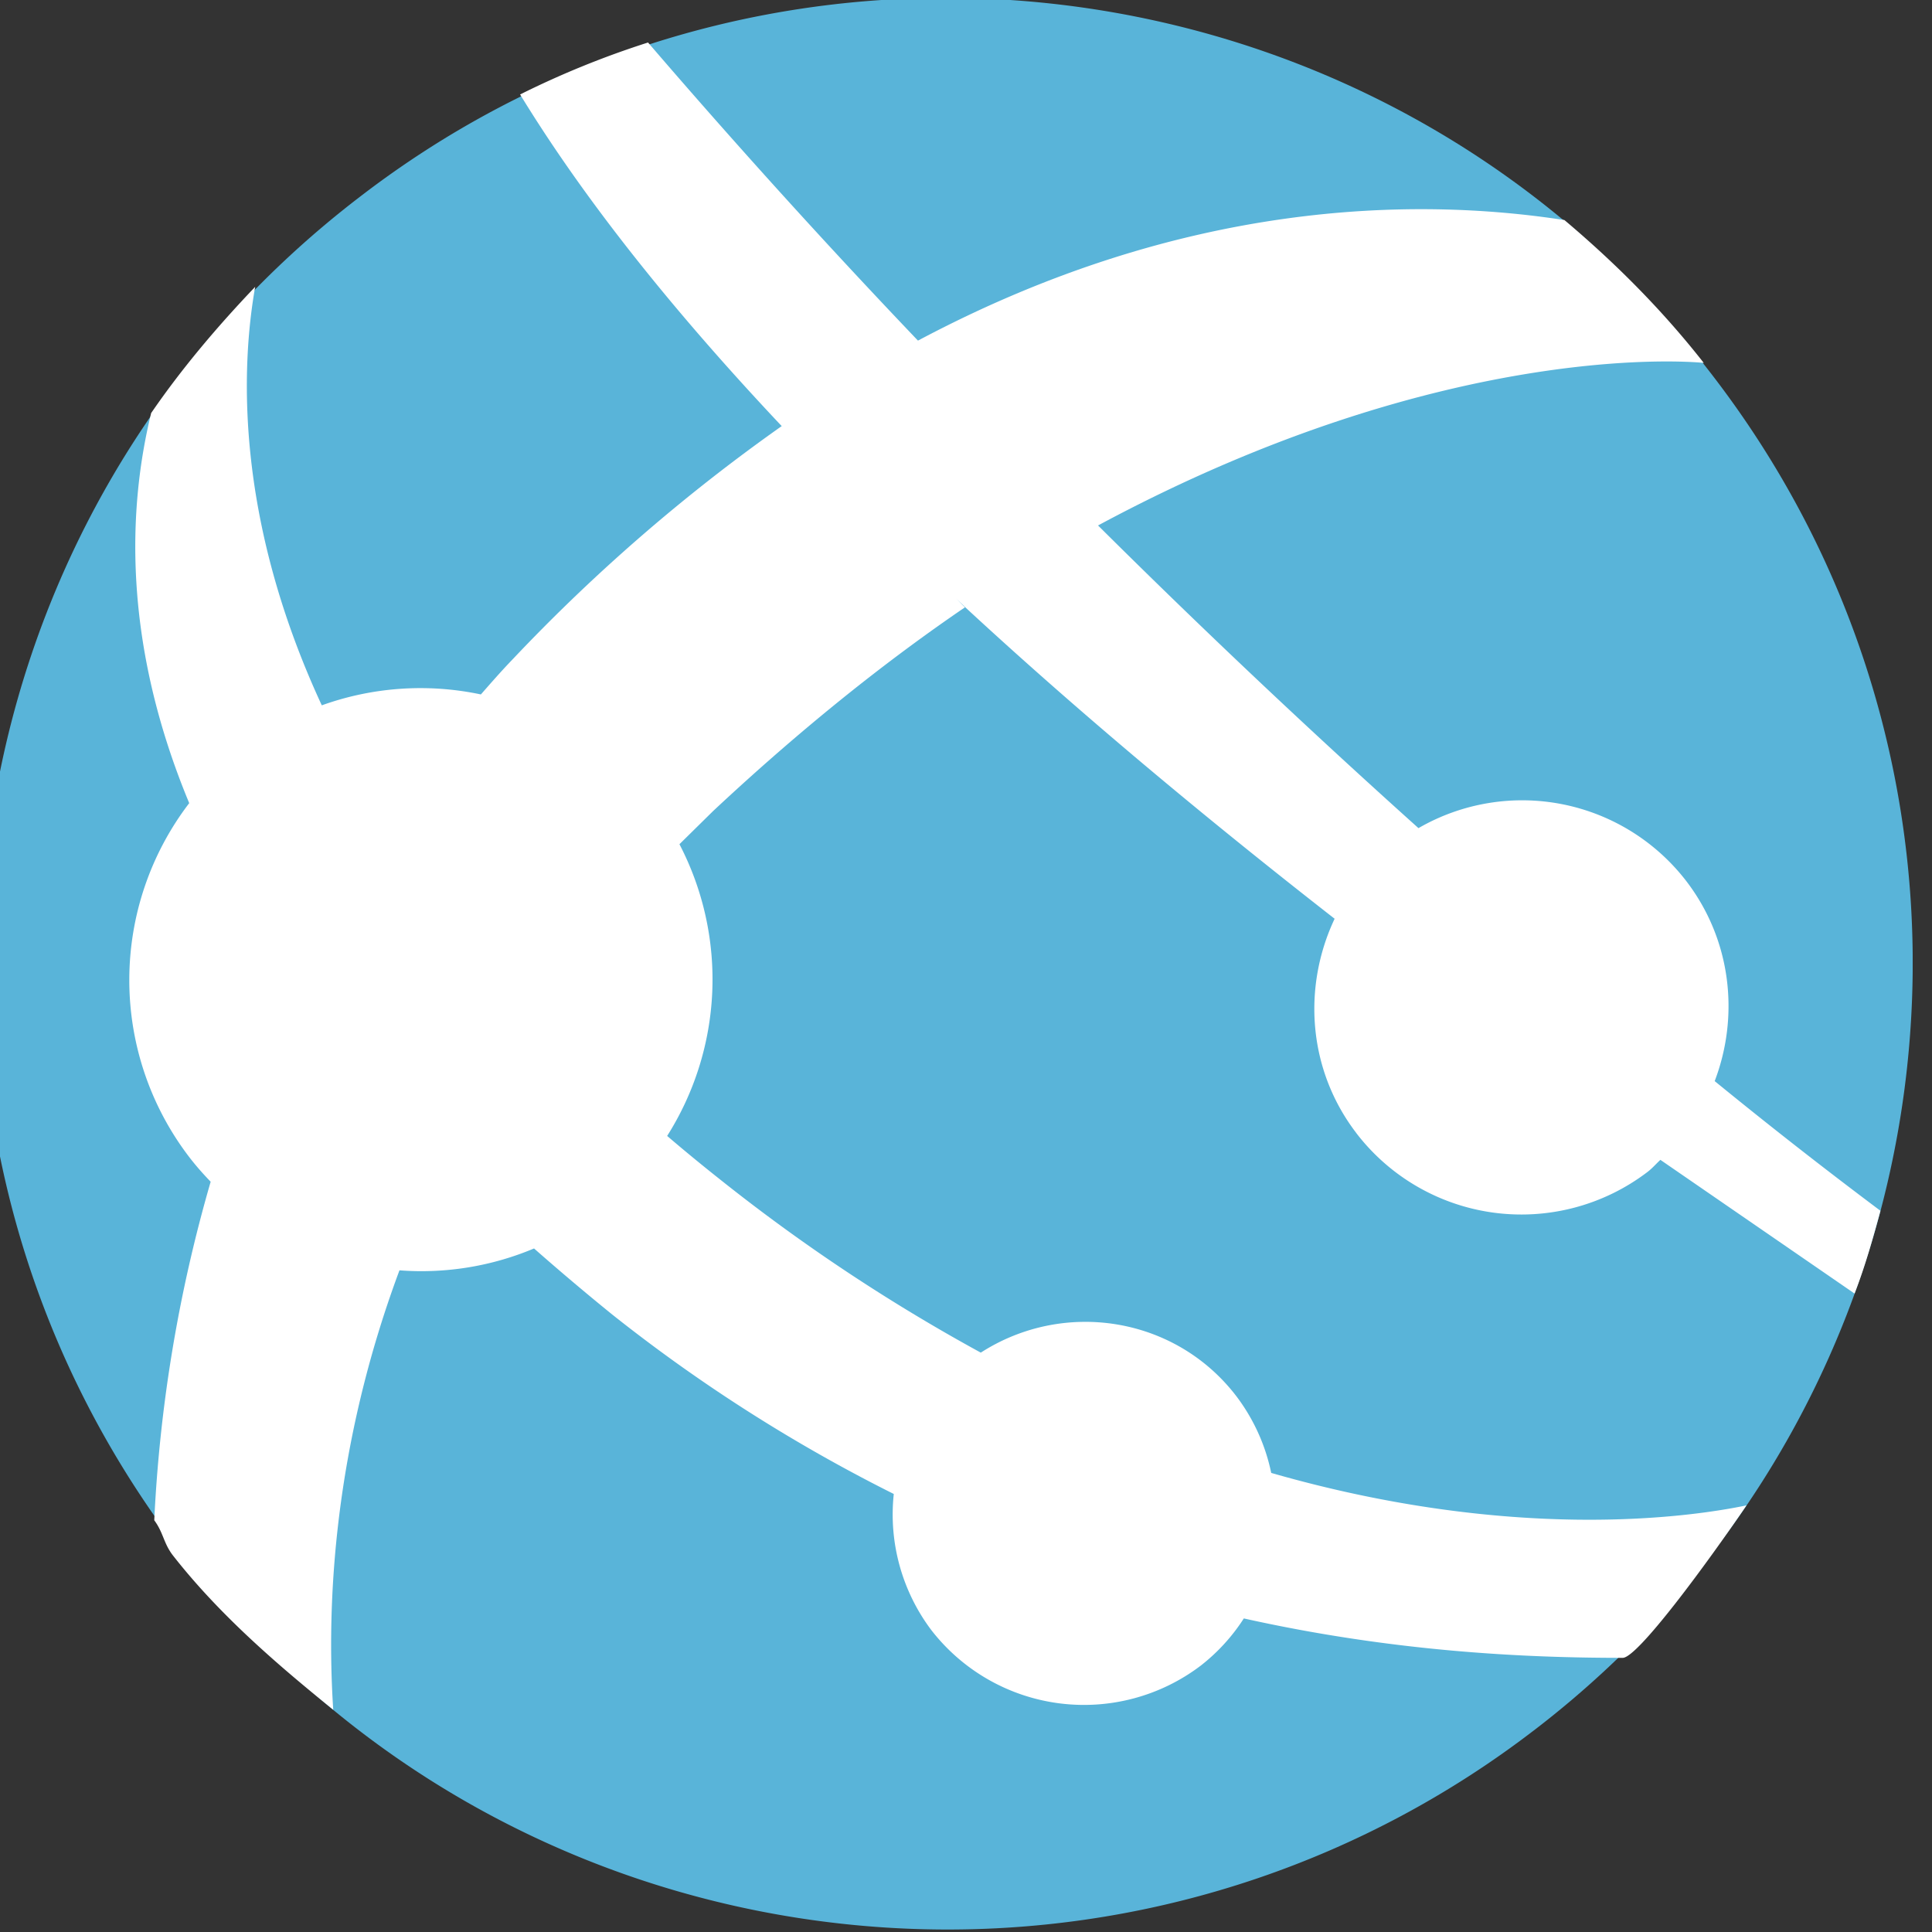 <?xml version="1.0" encoding="UTF-8"?>
<!-- Do not edit this file with editors other than draw.io -->
<!DOCTYPE svg PUBLIC "-//W3C//DTD SVG 1.1//EN" "http://www.w3.org/Graphics/SVG/1.1/DTD/svg11.dtd">
<svg xmlns="http://www.w3.org/2000/svg" style="background: transparent; background-color: transparent; color-scheme: light dark;" xmlns:xlink="http://www.w3.org/1999/xlink" version="1.1" width="50px" height="50px" viewBox="-0.5 -0.5 50 50" content="&lt;mxfile host=&quot;app.diagrams.net&quot; agent=&quot;Mozilla/5.0 (Windows NT 10.0; Win64; x64) AppleWebKit/537.36 (KHTML, like Gecko) Chrome/140.0.0.0 Safari/537.36 Edg/140.0.0.0&quot; version=&quot;28.2.1&quot; scale=&quot;1&quot; border=&quot;0&quot;&gt;&#10;  &lt;diagram name=&quot;Página-1&quot; id=&quot;3cNPdbCziXDuuPjazteK&quot;&gt;&#10;    &lt;mxGraphModel dx=&quot;-739&quot; dy=&quot;239&quot; grid=&quot;1&quot; gridSize=&quot;10&quot; guides=&quot;1&quot; tooltips=&quot;1&quot; connect=&quot;1&quot; arrows=&quot;1&quot; fold=&quot;1&quot; page=&quot;1&quot; pageScale=&quot;1&quot; pageWidth=&quot;1169&quot; pageHeight=&quot;827&quot; math=&quot;0&quot; shadow=&quot;0&quot;&gt;&#10;      &lt;root&gt;&#10;        &lt;mxCell id=&quot;0&quot; /&gt;&#10;        &lt;mxCell id=&quot;1&quot; parent=&quot;0&quot; /&gt;&#10;        &lt;mxCell id=&quot;2&quot; value=&quot;&quot; style=&quot;image;sketch=0;aspect=fixed;html=1;points=[];align=center;fontSize=12;image=img/lib/mscae/App_Services.svg;&quot; vertex=&quot;1&quot; parent=&quot;1&quot;&gt;&#10;          &lt;mxGeometry x=&quot;2020&quot; y=&quot;1016.44&quot; width=&quot;50&quot; height=&quot;50&quot; as=&quot;geometry&quot; /&gt;&#10;        &lt;/mxCell&gt;&#10;      &lt;/root&gt;&#10;    &lt;/mxGraphModel&gt;&#10;  &lt;/diagram&gt;&#10;&lt;/mxfile&gt;&#10;"><rect x="-0.5" y="-0.5" width="50" height="50" fill="#333333" stroke="none"/><defs/><g><g data-cell-id="0"><g data-cell-id="1"><g data-cell-id="uOOALo2DKPWJv4Zl2InU-14"/><g data-cell-id="PWcl52z3s0DC5GnzDYlG-45"/><g data-cell-id="tNyDVrq7xn07N7F-I11H-6"/><g data-cell-id="XJ7bKyOL_0hXQwAjq0tB-6"><g data-cell-id="k1JllifY1ONITGKvBEEt-2"/></g><g data-cell-id="tNyDVrq7xn07N7F-I11H-15"/><g data-cell-id="DSkeY8nCQNupa7w5vkUk-1"/><g data-cell-id="sseqbpUNzScJq1bjxb9B-1"/><g data-cell-id="sseqbpUNzScJq1bjxb9B-2"/><g data-cell-id="sseqbpUNzScJq1bjxb9B-3"/><g data-cell-id="xJlOHiyQF1a7nc-b1wtQ-2"><g data-cell-id="GjjvbM5h421W723VHPB8-21"/></g><g data-cell-id="D5QDWhqFUs2y9TANpYPk-1"/><g data-cell-id="xJlOHiyQF1a7nc-b1wtQ-3"/><g data-cell-id="xJlOHiyQF1a7nc-b1wtQ-1"/><g data-cell-id="G_nE93u9n-B-lsNTsYu3-1"/><g data-cell-id="G_nE93u9n-B-lsNTsYu3-2"/><g data-cell-id="zhKt3fNSLgRZPjDAheu--1"/><g data-cell-id="UvL_e13xT3raBQWUSXP_-1"/><g data-cell-id="GsSff52rk4mW3boRFP0h-7"/><g data-cell-id="GsSff52rk4mW3boRFP0h-9"/><g data-cell-id="ZdjWKGI6bNVlR5FEHZFW-1"/><g data-cell-id="ZdjWKGI6bNVlR5FEHZFW-3"/><g data-cell-id="bX_caWo315ZGvje-jDk6-1"/><g data-cell-id="Y_fi08IE4hqae7w_Tzpa-50"/><g data-cell-id="5oGYHbYtzKlPw1tetjBF-1"/><g data-cell-id="Xi5JFZRx89JYbO38NMBw-14"/><g data-cell-id="WDzIs54vf-4zkKUbdtyc-36"/><g data-cell-id="WDzIs54vf-4zkKUbdtyc-37"/><g data-cell-id="ZaXfXQEHGXenIxnQw5f_-3"><g data-cell-id="k1JllifY1ONITGKvBEEt-3"/></g><g data-cell-id="1WoK9DH8LehlSpO7o1Ps-2"/><g data-cell-id="1WoK9DH8LehlSpO7o1Ps-4"/><g data-cell-id="1WoK9DH8LehlSpO7o1Ps-5"/><g data-cell-id="1WoK9DH8LehlSpO7o1Ps-6"/><g data-cell-id="1WoK9DH8LehlSpO7o1Ps-7"/><g data-cell-id="1WoK9DH8LehlSpO7o1Ps-8"/><g data-cell-id="1WoK9DH8LehlSpO7o1Ps-9"/><g data-cell-id="1WoK9DH8LehlSpO7o1Ps-10"/><g data-cell-id="-kmVXlDiMHHaOPHUomdn-1"/><g data-cell-id="Xi5JFZRx89JYbO38NMBw-3"/><g data-cell-id="Xi5JFZRx89JYbO38NMBw-4"/><g data-cell-id="Xi5JFZRx89JYbO38NMBw-5"/><g data-cell-id="Xi5JFZRx89JYbO38NMBw-6"/><g data-cell-id="Xi5JFZRx89JYbO38NMBw-7"/><g data-cell-id="Xi5JFZRx89JYbO38NMBw-8"/><g data-cell-id="Xi5JFZRx89JYbO38NMBw-9"/><g data-cell-id="Xi5JFZRx89JYbO38NMBw-10"/><g data-cell-id="Xi5JFZRx89JYbO38NMBw-11"/><g data-cell-id="Xi5JFZRx89JYbO38NMBw-12"/><g data-cell-id="Xi5JFZRx89JYbO38NMBw-13"/><g data-cell-id="Xi5JFZRx89JYbO38NMBw-15"/><g data-cell-id="Xi5JFZRx89JYbO38NMBw-16"/><g data-cell-id="Xi5JFZRx89JYbO38NMBw-17"/><g data-cell-id="Xi5JFZRx89JYbO38NMBw-18"/><g data-cell-id="KTjtkFEQTRu0PTSYvWHU-1"/><g data-cell-id="KTjtkFEQTRu0PTSYvWHU-2"/><g data-cell-id="KTjtkFEQTRu0PTSYvWHU-3"/><g data-cell-id="KTjtkFEQTRu0PTSYvWHU-4"/><g data-cell-id="KTjtkFEQTRu0PTSYvWHU-6"><g data-cell-id="PWcl52z3s0DC5GnzDYlG-118"/></g><g data-cell-id="KTjtkFEQTRu0PTSYvWHU-9"><g data-cell-id="GjjvbM5h421W723VHPB8-13"/></g><g data-cell-id="GjjvbM5h421W723VHPB8-23"/><g data-cell-id="VUqcab7APsS4K7rV5SsV-1"/><g data-cell-id="VUqcab7APsS4K7rV5SsV-2"/><g data-cell-id="VUqcab7APsS4K7rV5SsV-3"/><g data-cell-id="VUqcab7APsS4K7rV5SsV-4"/><g data-cell-id="VUqcab7APsS4K7rV5SsV-5"/><g data-cell-id="VUqcab7APsS4K7rV5SsV-6"/><g data-cell-id="VUqcab7APsS4K7rV5SsV-7"/><g data-cell-id="VUqcab7APsS4K7rV5SsV-8"/><g data-cell-id="VUqcab7APsS4K7rV5SsV-9"/><g data-cell-id="VUqcab7APsS4K7rV5SsV-10"/><g data-cell-id="VUqcab7APsS4K7rV5SsV-11"/><g data-cell-id="VUqcab7APsS4K7rV5SsV-12"/><g data-cell-id="VUqcab7APsS4K7rV5SsV-13"/><g data-cell-id="VUqcab7APsS4K7rV5SsV-14"/><g data-cell-id="VUqcab7APsS4K7rV5SsV-15"/><g data-cell-id="VUqcab7APsS4K7rV5SsV-16"/><g data-cell-id="VUqcab7APsS4K7rV5SsV-17"/><g data-cell-id="VUqcab7APsS4K7rV5SsV-18"/><g data-cell-id="VUqcab7APsS4K7rV5SsV-21"/><g data-cell-id="VUqcab7APsS4K7rV5SsV-23"/><g data-cell-id="VUqcab7APsS4K7rV5SsV-24"><g><g><svg height="50" width="50" xmlns="http://www.w3.org/2000/svg" x="-1" y="-0.56" viewBox="0 0 50 49.99" style="font-family: initial;"><path fill="#59b4d9" d="M40.193 44.84a24.898 24.898 0 0 1-15.167 5.151c-7.52 0-14.956-3.376-19.87-9.803-8.396-10.962-6.324-26.64 4.658-35.04C14.343 1.663 19.686 0 24.98 0c7.52 0 14.958 3.376 19.87 9.81 8.398 10.96 6.305 26.64-4.656 35.03"/><path fill="#fff" d="M35.6 29.378a5.385 5.385 0 0 0 7.541 1.004c.123-.094.218-.208.33-.31l5.025 3.46c.28-.723.472-1.417.67-2.142a130.857 130.857 0 0 1-4.29-3.356c.64-1.68.437-3.64-.73-5.17a5.36 5.36 0 0 0-6.936-1.377 224.317 224.317 0 0 1-8.293-7.833c9.165-4.93 15.676-4.207 15.676-4.207-1.087-1.386-2.305-2.6-3.606-3.697-3.865-.597-9.87-.53-16.73 3.12l-.002-.003h-.001a200.322 200.322 0 0 1-6.983-7.712A23.264 23.264 0 0 0 13.96 2.5c1.75 2.862 4.102 5.75 6.754 8.565l.017.017a46.293 46.293 0 0 0-6.944 6.015c-.3.31-.57.62-.842.93a7.546 7.546 0 0 0-4.117.282C6.564 13.425 6.746 9.5 7.104 7.478c-.983 1.03-1.9 2.113-2.692 3.267-.59 2.415-.76 5.898.985 10.095a7.538 7.538 0 0 0-.005 9.153c.176.23.364.442.56.645a37.87 37.87 0 0 0-1.46 8.761c.237.322.237.582.472.896 1.2 1.538 2.705 2.834 4.16 4.008-.18-2.75.014-6.806 1.714-11.372a7.507 7.507 0 0 0 3.483-.566 64.73 64.73 0 0 0 2.025 1.711 41.672 41.672 0 0 0 7.285 4.643 4.974 4.974 0 0 0 .968 3.518 4.998 4.998 0 0 0 6.983.919 4.918 4.918 0 0 0 1.108-1.216c3.89.866 7.287 1.02 9.806 1.02.386 0 2.177-2.436 3.203-3.946-1.534.32-6.083.946-12.3-.84a4.952 4.952 0 0 0-.898-1.98c-1.58-2.07-4.466-2.518-6.618-1.133a46.853 46.853 0 0 1-6.758-4.49 46.422 46.422 0 0 1-1.359-1.118 7.578 7.578 0 0 0 .318-7.55l.87-.857c2.31-2.16 4.485-3.887 6.52-5.274-.082-.076-.156-.156-.236-.233l.24.227-.002.001c3.12 2.886 6.43 5.62 9.564 8.065-.83 1.758-.7 3.9.562 5.547z"/></svg></g></g></g><g data-cell-id="VUqcab7APsS4K7rV5SsV-25"/><g data-cell-id="VUqcab7APsS4K7rV5SsV-26"/><g data-cell-id="VUqcab7APsS4K7rV5SsV-27"/><g data-cell-id="VUqcab7APsS4K7rV5SsV-28"/><g data-cell-id="VUqcab7APsS4K7rV5SsV-29"/><g data-cell-id="VUqcab7APsS4K7rV5SsV-31"/><g data-cell-id="VUqcab7APsS4K7rV5SsV-32"/><g data-cell-id="VUqcab7APsS4K7rV5SsV-33"/><g data-cell-id="VUqcab7APsS4K7rV5SsV-35"/><g data-cell-id="VUqcab7APsS4K7rV5SsV-36"/><g data-cell-id="VUqcab7APsS4K7rV5SsV-37"/><g data-cell-id="VUqcab7APsS4K7rV5SsV-38"/><g data-cell-id="VUqcab7APsS4K7rV5SsV-39"/><g data-cell-id="VUqcab7APsS4K7rV5SsV-40"/><g data-cell-id="KzyBjMlc0K8jshJqQvdp-2"><g data-cell-id="KzyBjMlc0K8jshJqQvdp-4"/></g><g data-cell-id="KzyBjMlc0K8jshJqQvdp-1"/><g data-cell-id="rGORHgAdceWWBniuG1m0-1"/><g data-cell-id="vrxTuX8FkNkkHSooEGDv-1"/><g data-cell-id="YFZb5_tPRlBtAhunmx_L-1"/><g data-cell-id="CaNAWcm8J6Bspn0ca1q1-1"/><g data-cell-id="PWcl52z3s0DC5GnzDYlG-1"/><g data-cell-id="PWcl52z3s0DC5GnzDYlG-2"/><g data-cell-id="PWcl52z3s0DC5GnzDYlG-3"/><g data-cell-id="PWcl52z3s0DC5GnzDYlG-4"><g data-cell-id="PWcl52z3s0DC5GnzDYlG-5"/><g data-cell-id="PWcl52z3s0DC5GnzDYlG-6"/></g><g data-cell-id="PWcl52z3s0DC5GnzDYlG-7"/><g data-cell-id="PWcl52z3s0DC5GnzDYlG-8"/><g data-cell-id="PWcl52z3s0DC5GnzDYlG-9"/><g data-cell-id="PWcl52z3s0DC5GnzDYlG-10"><g data-cell-id="PWcl52z3s0DC5GnzDYlG-11"/></g><g data-cell-id="PWcl52z3s0DC5GnzDYlG-44"><g data-cell-id="PWcl52z3s0DC5GnzDYlG-46"/></g><g data-cell-id="PWcl52z3s0DC5GnzDYlG-12"/><g data-cell-id="PWcl52z3s0DC5GnzDYlG-13"><g data-cell-id="PWcl52z3s0DC5GnzDYlG-14"/></g><g data-cell-id="PWcl52z3s0DC5GnzDYlG-15"/><g data-cell-id="PWcl52z3s0DC5GnzDYlG-16"/><g data-cell-id="PWcl52z3s0DC5GnzDYlG-17"/><g data-cell-id="PWcl52z3s0DC5GnzDYlG-18"/><g data-cell-id="PWcl52z3s0DC5GnzDYlG-19"><g data-cell-id="PWcl52z3s0DC5GnzDYlG-20"/></g><g data-cell-id="PWcl52z3s0DC5GnzDYlG-21"/><g data-cell-id="tdhGAQqWazpuTgMG0M6x-4"/><g data-cell-id="tdhGAQqWazpuTgMG0M6x-5"/><g data-cell-id="PWcl52z3s0DC5GnzDYlG-22"/><g data-cell-id="PWcl52z3s0DC5GnzDYlG-23"/><g data-cell-id="PWcl52z3s0DC5GnzDYlG-24"/><g data-cell-id="PWcl52z3s0DC5GnzDYlG-25"/><g data-cell-id="PWcl52z3s0DC5GnzDYlG-26"/><g data-cell-id="PWcl52z3s0DC5GnzDYlG-27"><g data-cell-id="PWcl52z3s0DC5GnzDYlG-28"/></g><g data-cell-id="PWcl52z3s0DC5GnzDYlG-29"/><g data-cell-id="PWcl52z3s0DC5GnzDYlG-30"/><g data-cell-id="PWcl52z3s0DC5GnzDYlG-31"><g data-cell-id="PWcl52z3s0DC5GnzDYlG-32"/></g><g data-cell-id="PWcl52z3s0DC5GnzDYlG-33"><g data-cell-id="PWcl52z3s0DC5GnzDYlG-34"/></g><g data-cell-id="PWcl52z3s0DC5GnzDYlG-35"><g data-cell-id="PWcl52z3s0DC5GnzDYlG-36"/></g><g data-cell-id="PWcl52z3s0DC5GnzDYlG-37"><g data-cell-id="PWcl52z3s0DC5GnzDYlG-38"/><g data-cell-id="PWcl52z3s0DC5GnzDYlG-39"/></g><g data-cell-id="PWcl52z3s0DC5GnzDYlG-40"/><g data-cell-id="PWcl52z3s0DC5GnzDYlG-41"/><g data-cell-id="PWcl52z3s0DC5GnzDYlG-42"/><g data-cell-id="PWcl52z3s0DC5GnzDYlG-43"/><g data-cell-id="PWcl52z3s0DC5GnzDYlG-47"/><g data-cell-id="PWcl52z3s0DC5GnzDYlG-48"/><g data-cell-id="PWcl52z3s0DC5GnzDYlG-53"/><g data-cell-id="PWcl52z3s0DC5GnzDYlG-56"/><g data-cell-id="PWcl52z3s0DC5GnzDYlG-57"/><g data-cell-id="PWcl52z3s0DC5GnzDYlG-58"/><g data-cell-id="PWcl52z3s0DC5GnzDYlG-59"/><g data-cell-id="PWcl52z3s0DC5GnzDYlG-60"/><g data-cell-id="PWcl52z3s0DC5GnzDYlG-61"/><g data-cell-id="PWcl52z3s0DC5GnzDYlG-62"/><g data-cell-id="PWcl52z3s0DC5GnzDYlG-63"/><g data-cell-id="PWcl52z3s0DC5GnzDYlG-64"/><g data-cell-id="PWcl52z3s0DC5GnzDYlG-65"/><g data-cell-id="PWcl52z3s0DC5GnzDYlG-66"/><g data-cell-id="PWcl52z3s0DC5GnzDYlG-67"/><g data-cell-id="PWcl52z3s0DC5GnzDYlG-69"/><g data-cell-id="PWcl52z3s0DC5GnzDYlG-73"/><g data-cell-id="PWcl52z3s0DC5GnzDYlG-74"/><g data-cell-id="PWcl52z3s0DC5GnzDYlG-75"/><g data-cell-id="PWcl52z3s0DC5GnzDYlG-76"><g data-cell-id="PWcl52z3s0DC5GnzDYlG-77"/><g data-cell-id="PWcl52z3s0DC5GnzDYlG-78"/></g><g data-cell-id="PWcl52z3s0DC5GnzDYlG-79"/><g data-cell-id="PWcl52z3s0DC5GnzDYlG-80"/><g data-cell-id="PWcl52z3s0DC5GnzDYlG-81"/><g data-cell-id="PWcl52z3s0DC5GnzDYlG-82"><g data-cell-id="PWcl52z3s0DC5GnzDYlG-83"/></g><g data-cell-id="PWcl52z3s0DC5GnzDYlG-84"><g data-cell-id="PWcl52z3s0DC5GnzDYlG-85"/></g><g data-cell-id="PWcl52z3s0DC5GnzDYlG-86"/><g data-cell-id="PWcl52z3s0DC5GnzDYlG-87"><g data-cell-id="PWcl52z3s0DC5GnzDYlG-88"/></g><g data-cell-id="PWcl52z3s0DC5GnzDYlG-89"/><g data-cell-id="PWcl52z3s0DC5GnzDYlG-90"/><g data-cell-id="PWcl52z3s0DC5GnzDYlG-91"/><g data-cell-id="PWcl52z3s0DC5GnzDYlG-92"/><g data-cell-id="PWcl52z3s0DC5GnzDYlG-93"><g data-cell-id="PWcl52z3s0DC5GnzDYlG-94"/></g><g data-cell-id="PWcl52z3s0DC5GnzDYlG-95"/><g data-cell-id="tdhGAQqWazpuTgMG0M6x-3"/><g data-cell-id="tdhGAQqWazpuTgMG0M6x-9"><g data-cell-id="tdhGAQqWazpuTgMG0M6x-10"/></g><g data-cell-id="PWcl52z3s0DC5GnzDYlG-96"/><g data-cell-id="PWcl52z3s0DC5GnzDYlG-97"/><g data-cell-id="PWcl52z3s0DC5GnzDYlG-98"/><g data-cell-id="PWcl52z3s0DC5GnzDYlG-99"/><g data-cell-id="PWcl52z3s0DC5GnzDYlG-100"/><g data-cell-id="PWcl52z3s0DC5GnzDYlG-101"><g data-cell-id="PWcl52z3s0DC5GnzDYlG-102"/></g><g data-cell-id="PWcl52z3s0DC5GnzDYlG-103"/><g data-cell-id="PWcl52z3s0DC5GnzDYlG-104"/><g data-cell-id="PWcl52z3s0DC5GnzDYlG-105"><g data-cell-id="PWcl52z3s0DC5GnzDYlG-106"/></g><g data-cell-id="PWcl52z3s0DC5GnzDYlG-107"><g data-cell-id="PWcl52z3s0DC5GnzDYlG-108"/></g><g data-cell-id="PWcl52z3s0DC5GnzDYlG-109"><g data-cell-id="PWcl52z3s0DC5GnzDYlG-110"/></g><g data-cell-id="PWcl52z3s0DC5GnzDYlG-111"><g data-cell-id="PWcl52z3s0DC5GnzDYlG-112"/><g data-cell-id="PWcl52z3s0DC5GnzDYlG-113"/></g><g data-cell-id="PWcl52z3s0DC5GnzDYlG-114"/><g data-cell-id="PWcl52z3s0DC5GnzDYlG-115"/><g data-cell-id="PWcl52z3s0DC5GnzDYlG-116"/><g data-cell-id="PWcl52z3s0DC5GnzDYlG-117"/><g data-cell-id="tdhGAQqWazpuTgMG0M6x-1"/><g data-cell-id="tdhGAQqWazpuTgMG0M6x-2"/><g data-cell-id="tdhGAQqWazpuTgMG0M6x-6"/><g data-cell-id="tdhGAQqWazpuTgMG0M6x-8"/><g data-cell-id="tdhGAQqWazpuTgMG0M6x-7"/><g data-cell-id="F8C5W64Wgj4YblldRyXc-1"/><g data-cell-id="F8C5W64Wgj4YblldRyXc-2"/><g data-cell-id="F8C5W64Wgj4YblldRyXc-3"/><g data-cell-id="F8C5W64Wgj4YblldRyXc-4"/><g data-cell-id="F8C5W64Wgj4YblldRyXc-5"/><g data-cell-id="F8C5W64Wgj4YblldRyXc-6"/><g data-cell-id="F8C5W64Wgj4YblldRyXc-7"/><g data-cell-id="F8C5W64Wgj4YblldRyXc-8"/><g data-cell-id="F8C5W64Wgj4YblldRyXc-9"/></g></g></g></svg>